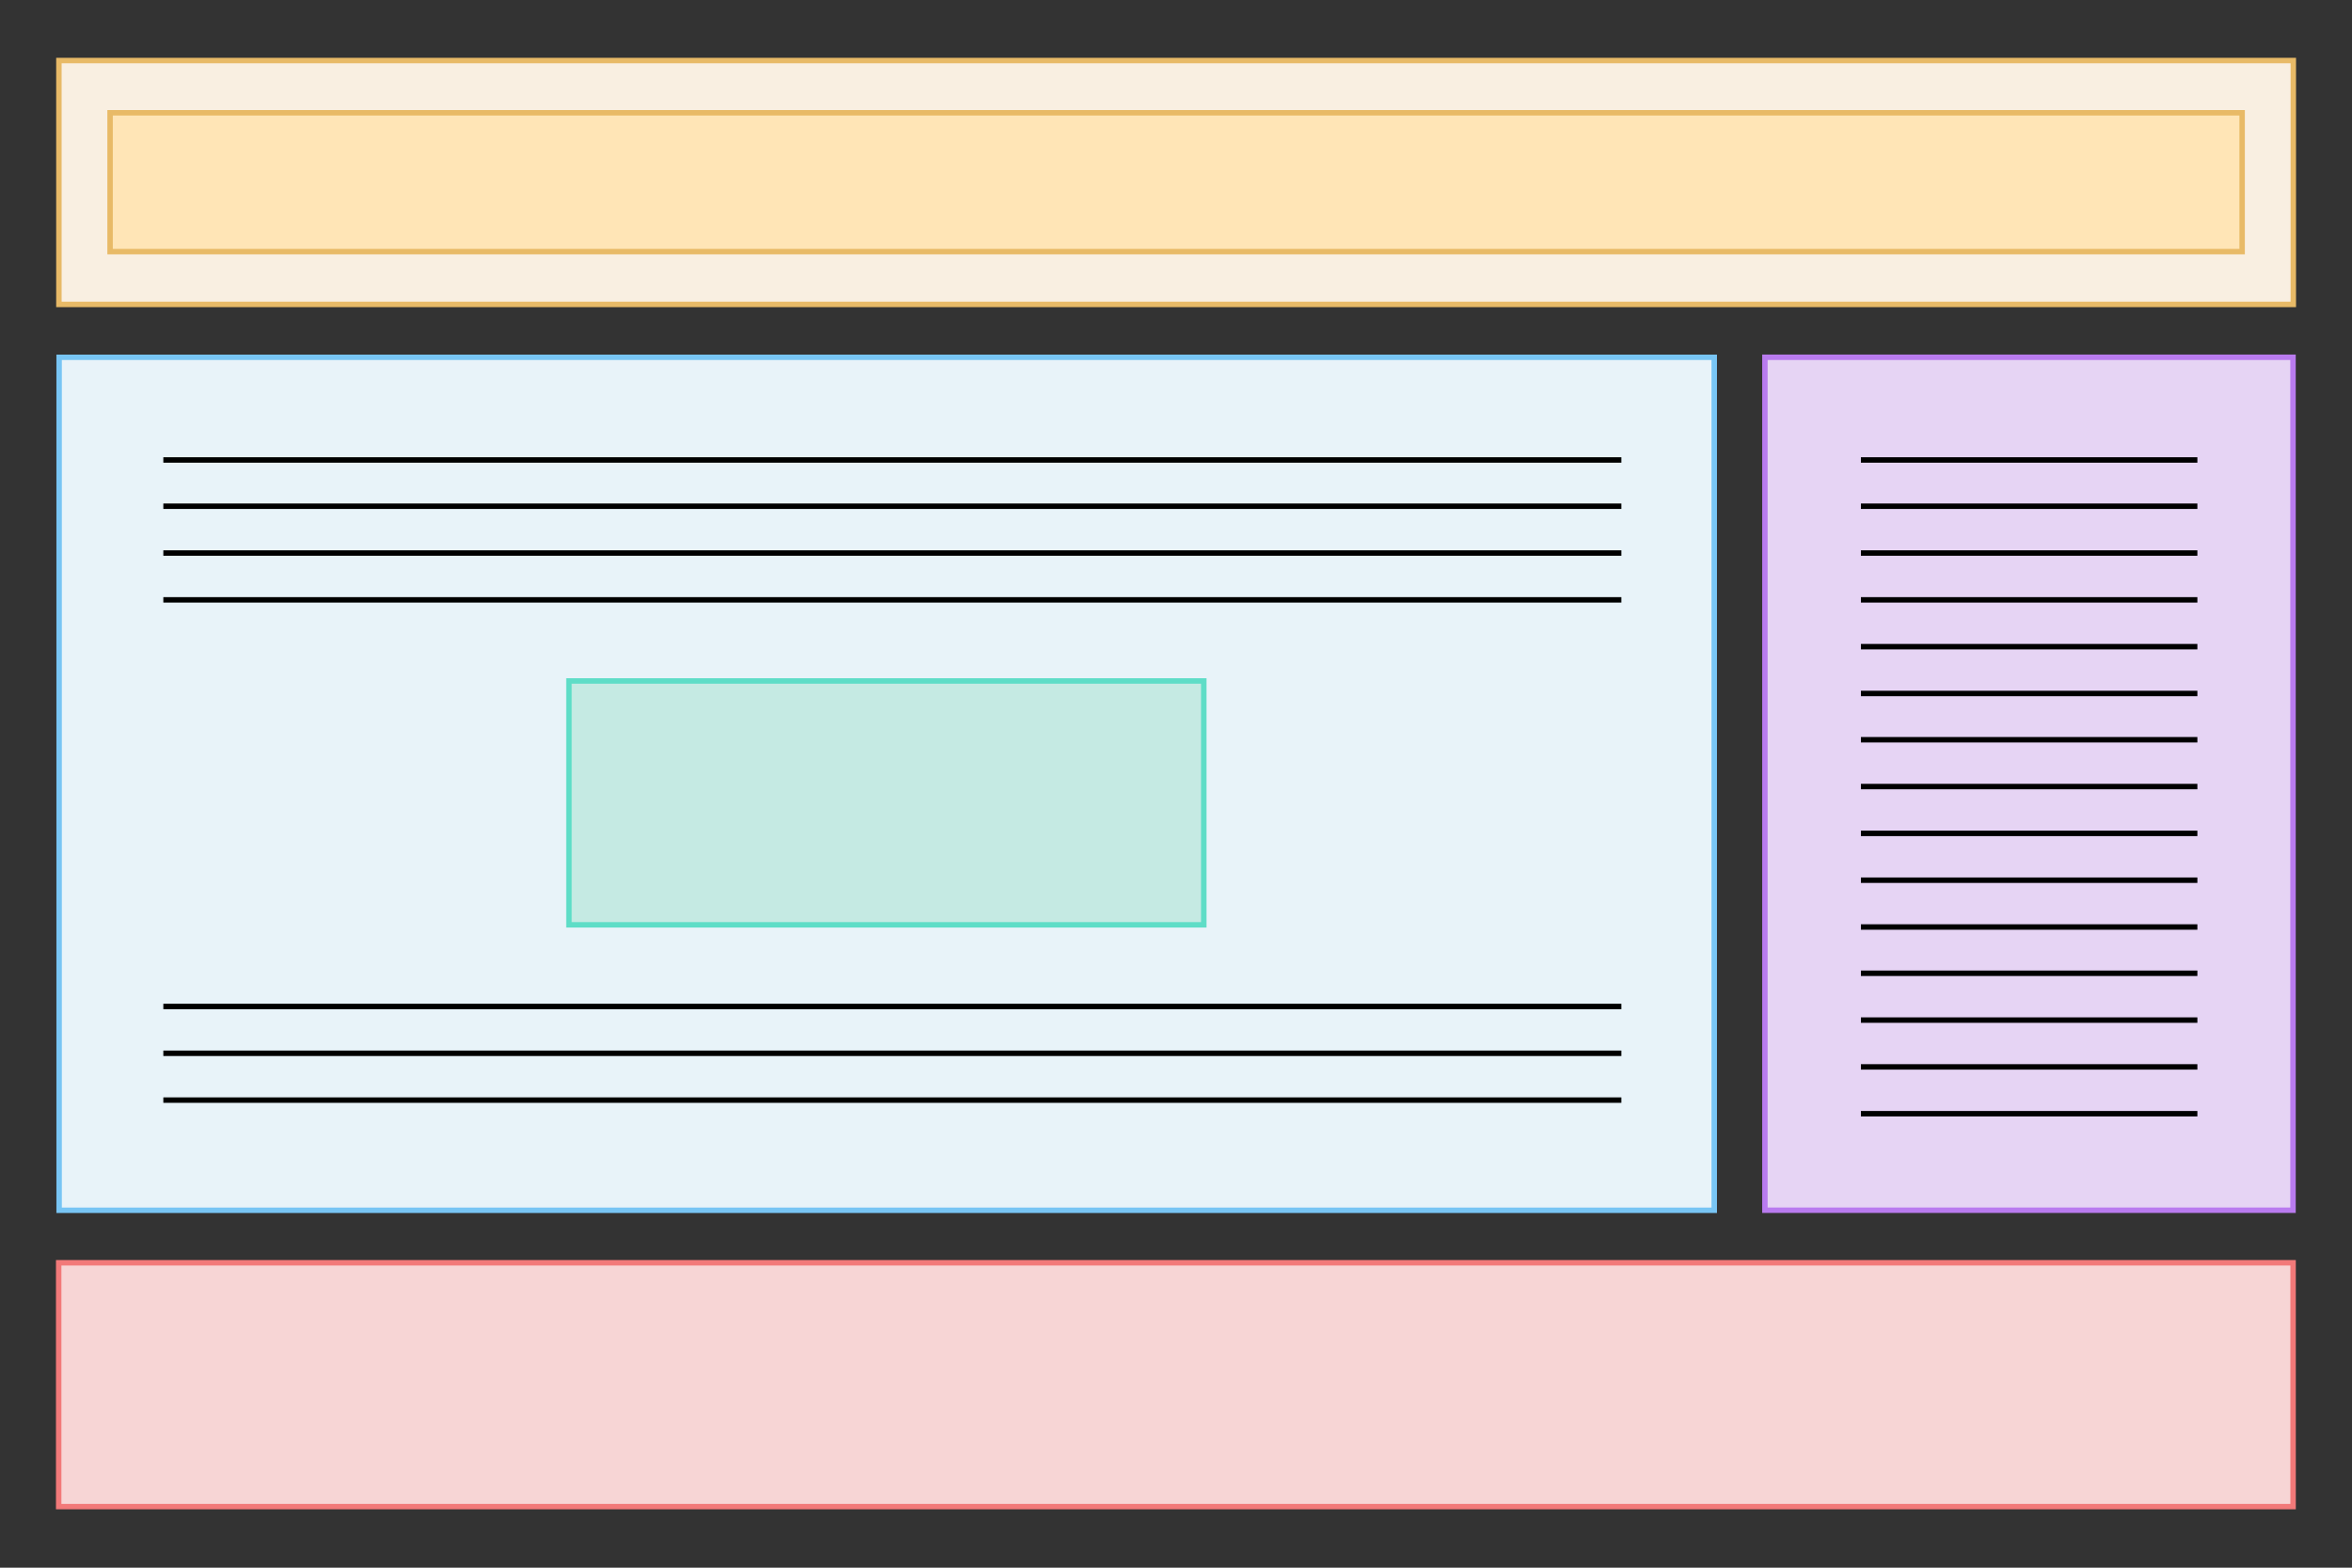 <?xml version="1.0" encoding="utf-8"?>
<!-- Generator: Adobe Illustrator 26.0.3, SVG Export Plug-In . SVG Version: 6.00 Build 0)  -->
<svg version="1.1" id="Layer_1" xmlns="http://www.w3.org/2000/svg" xmlns:xlink="http://www.w3.org/1999/xlink" x="0px" y="0px"
	 viewBox="0 0 432 288" style="enable-background:new 0 0 432 288;" xml:space="preserve">
<rect x="0" y="0" width="432" height="288" fill="#333333" stroke="none"/>
<style type="text/css">
	.st0{fill:#F9EFE1;stroke:#E8BA67;stroke-miterlimit:10;}
	.st1{fill:#FFE5B6;stroke:#E8BA67;stroke-miterlimit:10;}
	.st2{fill:#F7D5D5;stroke:#F27979;stroke-miterlimit:10;}
	.st3{fill:#E8F3F9;stroke:#78C5F4;stroke-miterlimit:10;}
	.st4{fill:#E6D4F4;stroke:#B97BEF;stroke-miterlimit:10;}
	.st5{fill:#C5EAE3;stroke:#5EDDC7;stroke-miterlimit:10;}
	.st6{fill:none;stroke:#000000;stroke-miterlimit:10;}
</style>
<rect x="193.6" y="-171.7" transform="matrix(-1.836970e-16 1 -1 -1.836970e-16 249.52 -182.48)" class="st0" width="44.8" height="410.4"/>
<rect x="203.2" y="-162.3" transform="matrix(-1.836970e-16 1 -1 -1.836970e-16 249.52 -182.48)" class="st1" width="25.5" height="391.6"/>
<rect x="193.6" y="49.2" transform="matrix(-1.836970e-16 1 -1 -1.836970e-16 470.38 38.38)" class="st2" width="44.8" height="410.4"/>
<rect x="84.5" y="-8.1" transform="matrix(-1.836970e-16 1 -1 -1.836970e-16 306.759 -18.858)" class="st3" width="156.7" height="304"/>
<rect x="294.4" y="95.5" transform="matrix(-1.836970e-16 1 -1 -1.836970e-16 516.666 -228.765)" class="st4" width="156.7" height="97"/>
<rect x="104.5" y="125.1" class="st5" width="116.6" height="44.8"/>
<line class="st6" x1="30" y1="84.5" x2="297.8" y2="84.5"/>
<line class="st6" x1="30" y1="93" x2="297.8" y2="93"/>
<line class="st6" x1="30" y1="101.6" x2="297.8" y2="101.6"/>
<line class="st6" x1="30" y1="110.2" x2="297.8" y2="110.2"/>
<line class="st6" x1="341.8" y1="84.5" x2="403.6" y2="84.5"/>
<line class="st6" x1="341.8" y1="93" x2="403.6" y2="93"/>
<line class="st6" x1="341.8" y1="101.6" x2="403.6" y2="101.6"/>
<line class="st6" x1="341.8" y1="110.2" x2="403.6" y2="110.2"/>
<line class="st6" x1="341.8" y1="118.8" x2="403.6" y2="118.8"/>
<line class="st6" x1="341.8" y1="127.4" x2="403.6" y2="127.4"/>
<line class="st6" x1="341.8" y1="135.9" x2="403.6" y2="135.9"/>
<line class="st6" x1="341.8" y1="144.5" x2="403.6" y2="144.5"/>
<line class="st6" x1="341.8" y1="153.1" x2="403.6" y2="153.1"/>
<line class="st6" x1="341.8" y1="161.7" x2="403.6" y2="161.7"/>
<line class="st6" x1="341.8" y1="170.3" x2="403.6" y2="170.3"/>
<line class="st6" x1="341.8" y1="178.8" x2="403.6" y2="178.8"/>
<line class="st6" x1="341.8" y1="187.4" x2="403.6" y2="187.4"/>
<line class="st6" x1="341.8" y1="196" x2="403.6" y2="196"/>
<line class="st6" x1="341.8" y1="204.6" x2="403.6" y2="204.6"/>
<line class="st6" x1="30" y1="184.9" x2="297.8" y2="184.9"/>
<line class="st6" x1="30" y1="193.5" x2="297.8" y2="193.5"/>
<line class="st6" x1="30" y1="202.1" x2="297.8" y2="202.1"/>
</svg>
